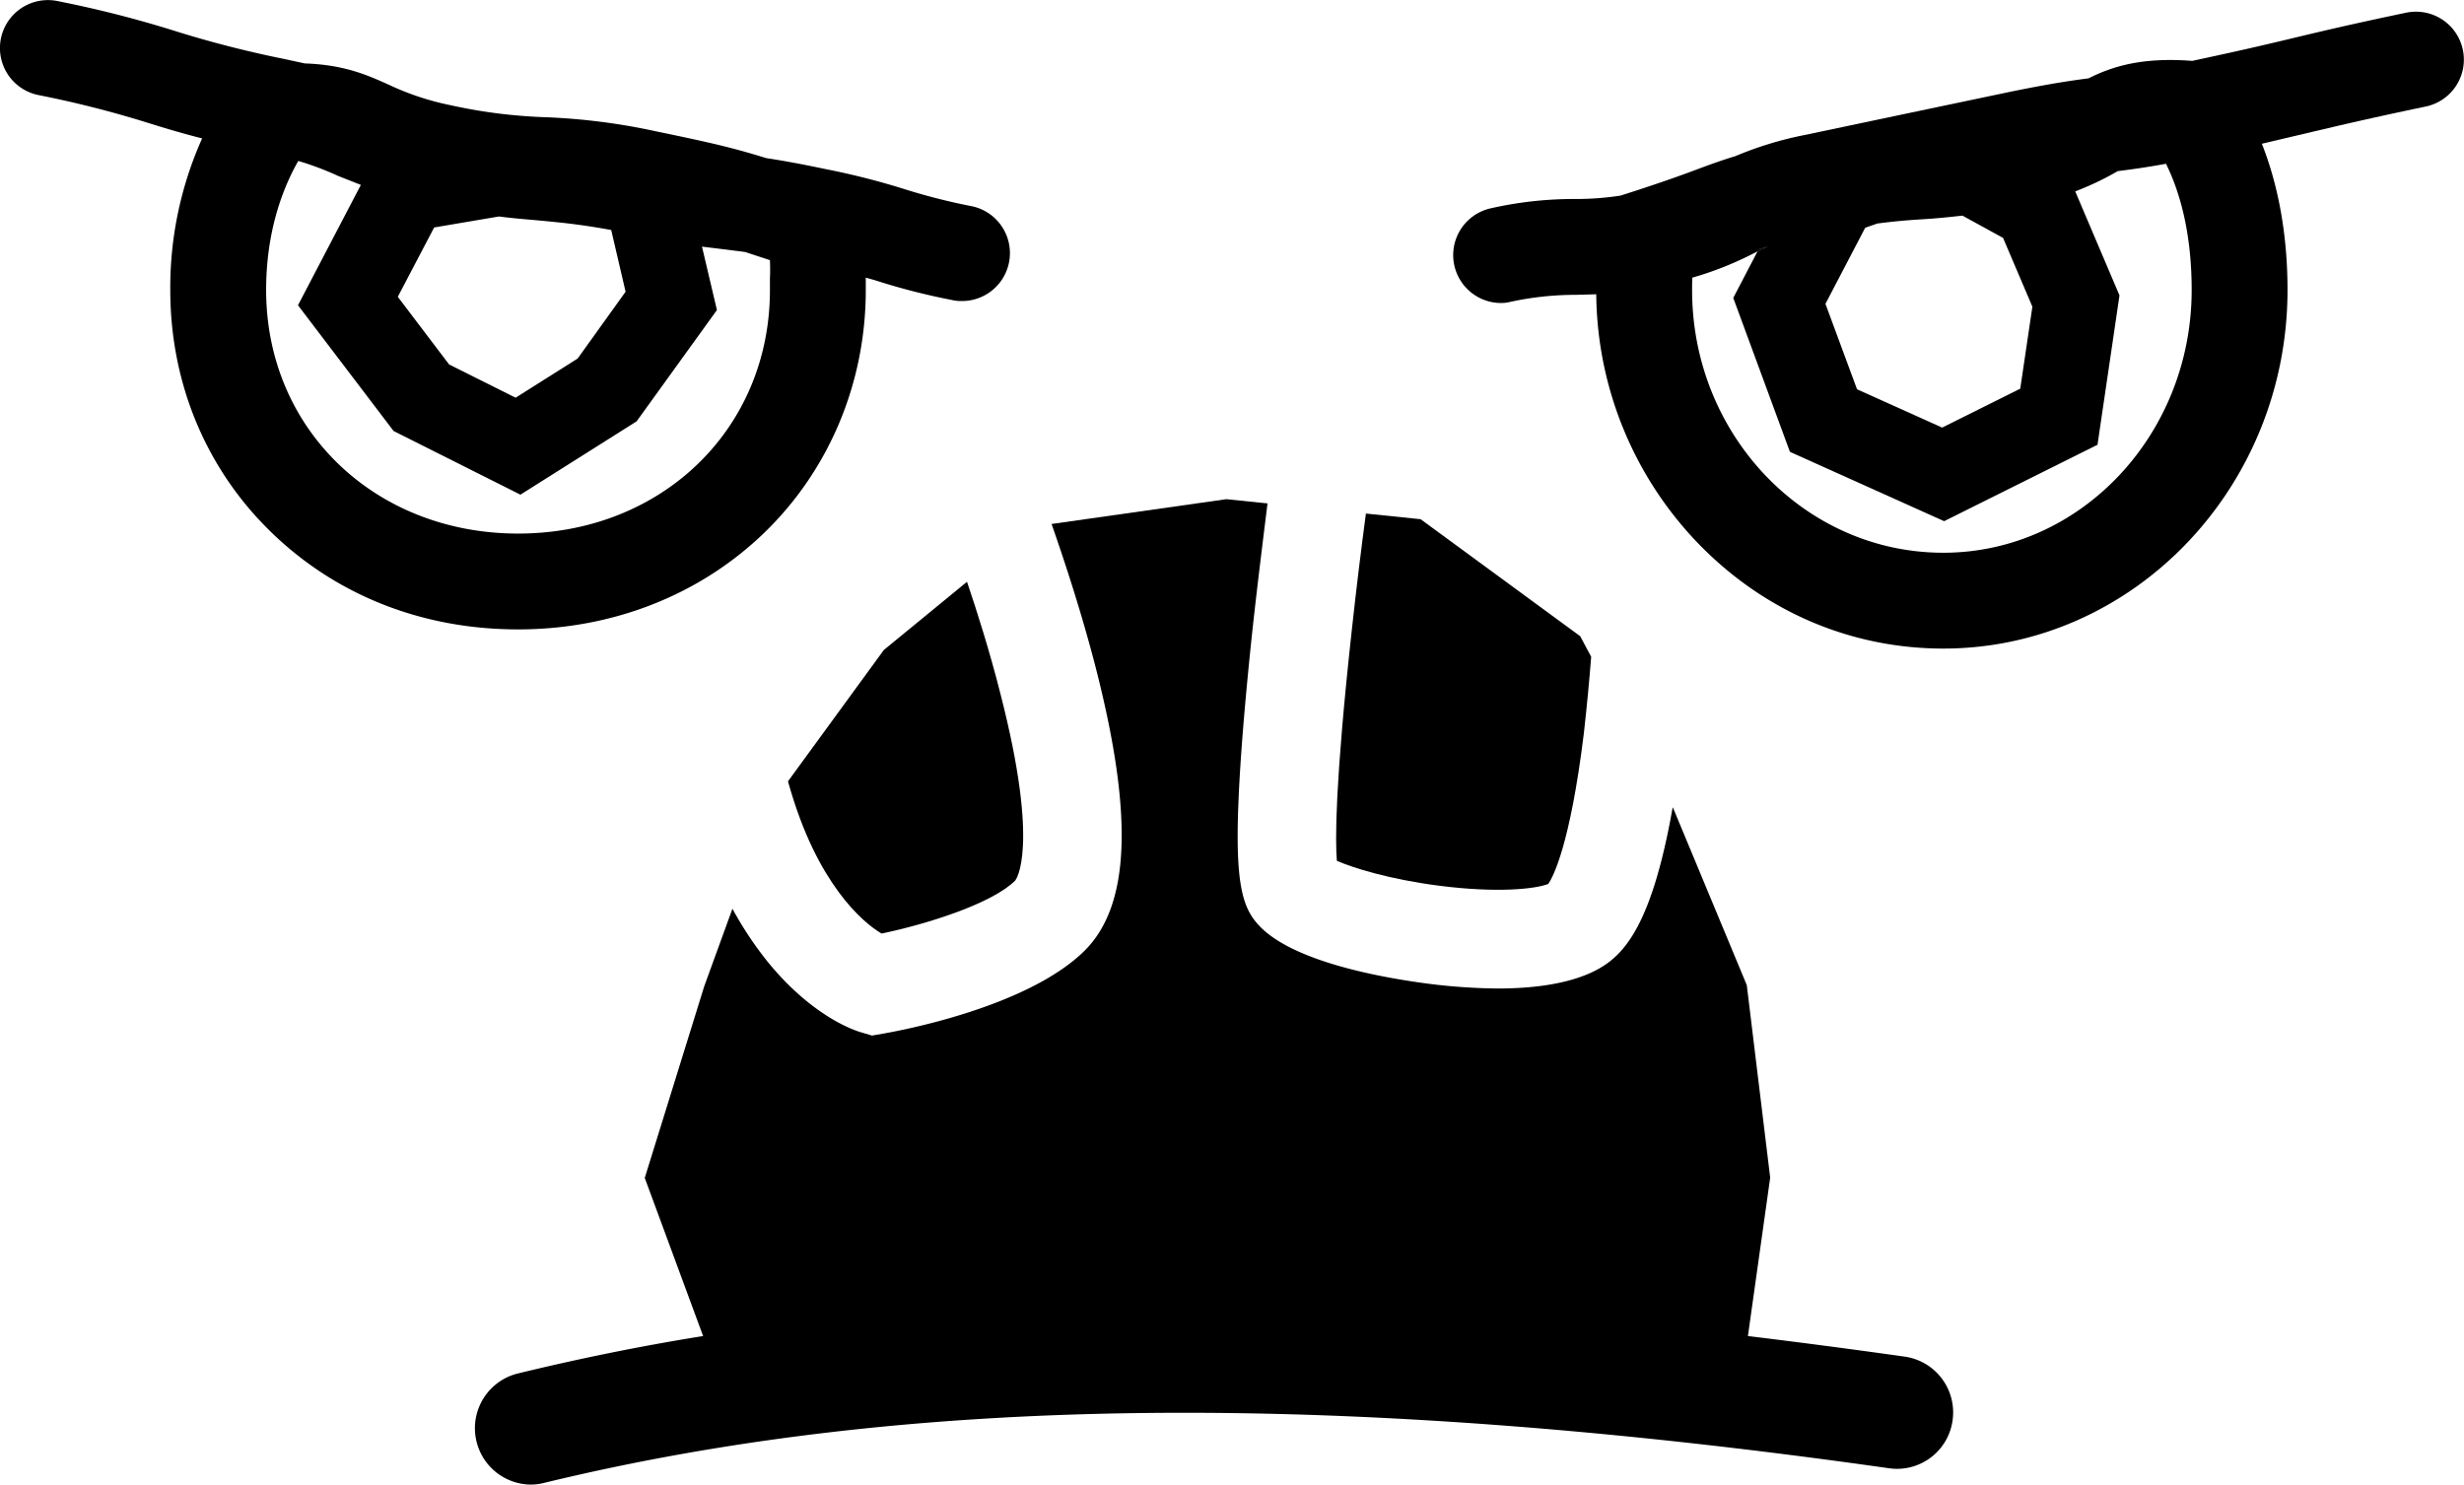<svg xmlns="http://www.w3.org/2000/svg" viewBox="0 0 874 526.7"><g id="Calque_2" data-name="Calque 2"><g id="Calque_2-2" data-name="Calque 2"><path d="M627,87.5l-3.6,1.7.4-.7Z"/><path d="M360.1,312.4c-8.1,8.1-31,15.4-47.4,18.8-3.4-2-9.1-6.4-15.2-14.7s-12.7-20.3-18-39.3l34-46.6L343,206.4c3.7,10.9,8.1,24.9,11.8,39.5C369.1,301.4,360.2,312.3,360.1,312.4Z"/><path d="M564.4,233c-.6,7.9-1.5,17.4-2.6,27.2-4.9,39.9-11,51-12.6,53.4-4.6,1.8-18.2,3.3-39,.6-17.6-2.3-30.3-6.3-36-8.8-.6-7.1-.7-27.2,5.3-81.9,1.6-14.8,3.4-29.3,5-41.3l19.4,2,56.6,41.5Z"/><path d="M692.6,503.9a19.9,19.9,0,0,1-22.6,17c-196.1-27.8-347.7-26.2-477,5.2a19.5,19.5,0,0,1-4.7.6,20,20,0,0,1-4.7-39.4c21.4-5.2,43.3-9.7,65.8-13.3l-20.7-56.1,21.1-68,10-27.5a126.4,126.4,0,0,0,12.4,18.7c15.5,19.1,30.3,24.3,33.1,25.1l4,1.2,4-.7c5.2-.9,51-9.2,71.4-29.4,16.1-16,17.4-47.7,4.1-99.9-5.2-20.3-11.5-39.2-15.8-51.5l62-8.8,14.6,1.5c-1.7,13.8-3.8,30.5-5.6,47.3-2.5,23.9-4.1,43.6-4.7,58.4-1.2,28.6,1.4,37.3,6.6,43.3,10.8,12.6,40,18.4,56.4,20.8a209.3,209.3,0,0,0,29,2.3c12.9,0,26.2-1.7,35.6-6.9s19.1-16,26.4-57.3h.1l26.2,63,8.3,68.3L620,474q27.2,3.3,55.6,7.3A20,20,0,0,1,692.6,503.9Z"/><path d="M344.4,73.1a215.8,215.8,0,0,1-24.2-6.2A264.6,264.6,0,0,0,292.9,60c-9.1-1.9-15.7-3.1-21.1-3.9h0c-11-3.4-18.2-5.2-38.6-9.4a225.2,225.2,0,0,0-39.3-5.1,183.8,183.8,0,0,1-34.2-4.3A95.5,95.5,0,0,1,138,30.1c-7.8-3.5-15.8-7.1-29.9-7.6h0l-7.4-1.6A381,381,0,0,1,62.1,11,394.3,394.3,0,0,0,20.5.4a17,17,0,0,0-7,33.3,370.9,370.9,0,0,1,38.7,9.8c5.8,1.8,11.6,3.6,19.5,5.6a129.3,129.3,0,0,0-11.3,53.8c0,33.2,12.8,63.8,36.2,86.3s53.9,34.1,87.2,34.1,64.3-12.1,87.2-34.2,36.1-53,36.1-86.2V98.5l3.2.9a232.6,232.6,0,0,0,27.2,7,13.9,13.9,0,0,0,3.5.4,17,17,0,0,0,3.4-33.7ZM221.9,103.5l-17,23.7-22,13.9-23.6-11.8-18.2-24L154,80.7l23-3.9c5.3.7,9.6,1,14,1.4,7.3.7,14.3,1.3,25.8,3.4Zm51.2-4.7v4.1c0,49.3-38.4,86.4-89.3,86.4s-89.4-37.1-89.4-86.4c0-16.9,3.9-32.6,11.4-45.8a105.5,105.5,0,0,1,14.1,5.3l8.1,3.2-22.3,42.7,33.9,44.6,45,22.6,41.2-26L254.3,110,249,87.5l8.2,1,7.1.9,8.8,2.9C273.2,94.4,273.2,96.6,273.1,98.8Z"/><path d="M623.8,88.5l-.4.7,3.6-1.7Z"/><path d="M873.6,17.7A17,17,0,0,0,853.5,4.5c-20.5,4.3-30.9,6.8-40.9,9.2s-18.2,4.3-35,7.9c-18.1-1.4-28.6,2.1-36.8,6.2h0c-7,.9-14.8,2.1-28.4,4.9l-36.2,7.6-36.1,7.6a126.2,126.2,0,0,0-24.8,7.6h-.1c-4.9,1.5-9,3-13.8,4.8s-11.5,4.2-21,7.3l-5.6,1.8a103.6,103.6,0,0,1-16.2,1.2,134.1,134.1,0,0,0-29.8,3.3,17,17,0,0,0,3.5,33.6,13.2,13.2,0,0,0,3.4-.4,109.1,109.1,0,0,1,23.3-2.5l7.2-.2A129,129,0,0,0,601.6,192c23.4,24.6,54.5,38.1,87.7,38.1,67.3,0,122.1-57.1,122.1-127.2,0-19.1-3.1-36.7-9.1-51.9l18.2-4.3c10.2-2.4,19.9-4.7,39.9-8.9A17,17,0,0,0,873.6,17.7Zm-212,63.1,4.3-1.5c6.2-.8,10.9-1.2,15.9-1.5s8.9-.7,14.3-1.3l14.4,7.9,10.4,24.4-4.3,29.1-27.7,13.8-30.2-13.6-11.2-30.3Zm27.7,115.3c-49.2,0-89.1-41.8-89.1-93.2,0-1.7,0-3.1.1-4.4A118.7,118.7,0,0,0,622,89.9l1.4-.7.4-.7,3.2-1-3.6,1.7-8.6,16.5,20.1,54.6,54.7,24.6L744,157.8l7.8-53L736.1,67.9a103.2,103.2,0,0,0,15.1-7.2h.1c4.7-.6,9.9-1.3,17-2.6,6,12.2,9.1,27.4,9.1,44.8C777.4,154.3,737.9,196.1,689.3,196.1Z"/></g></g></svg>